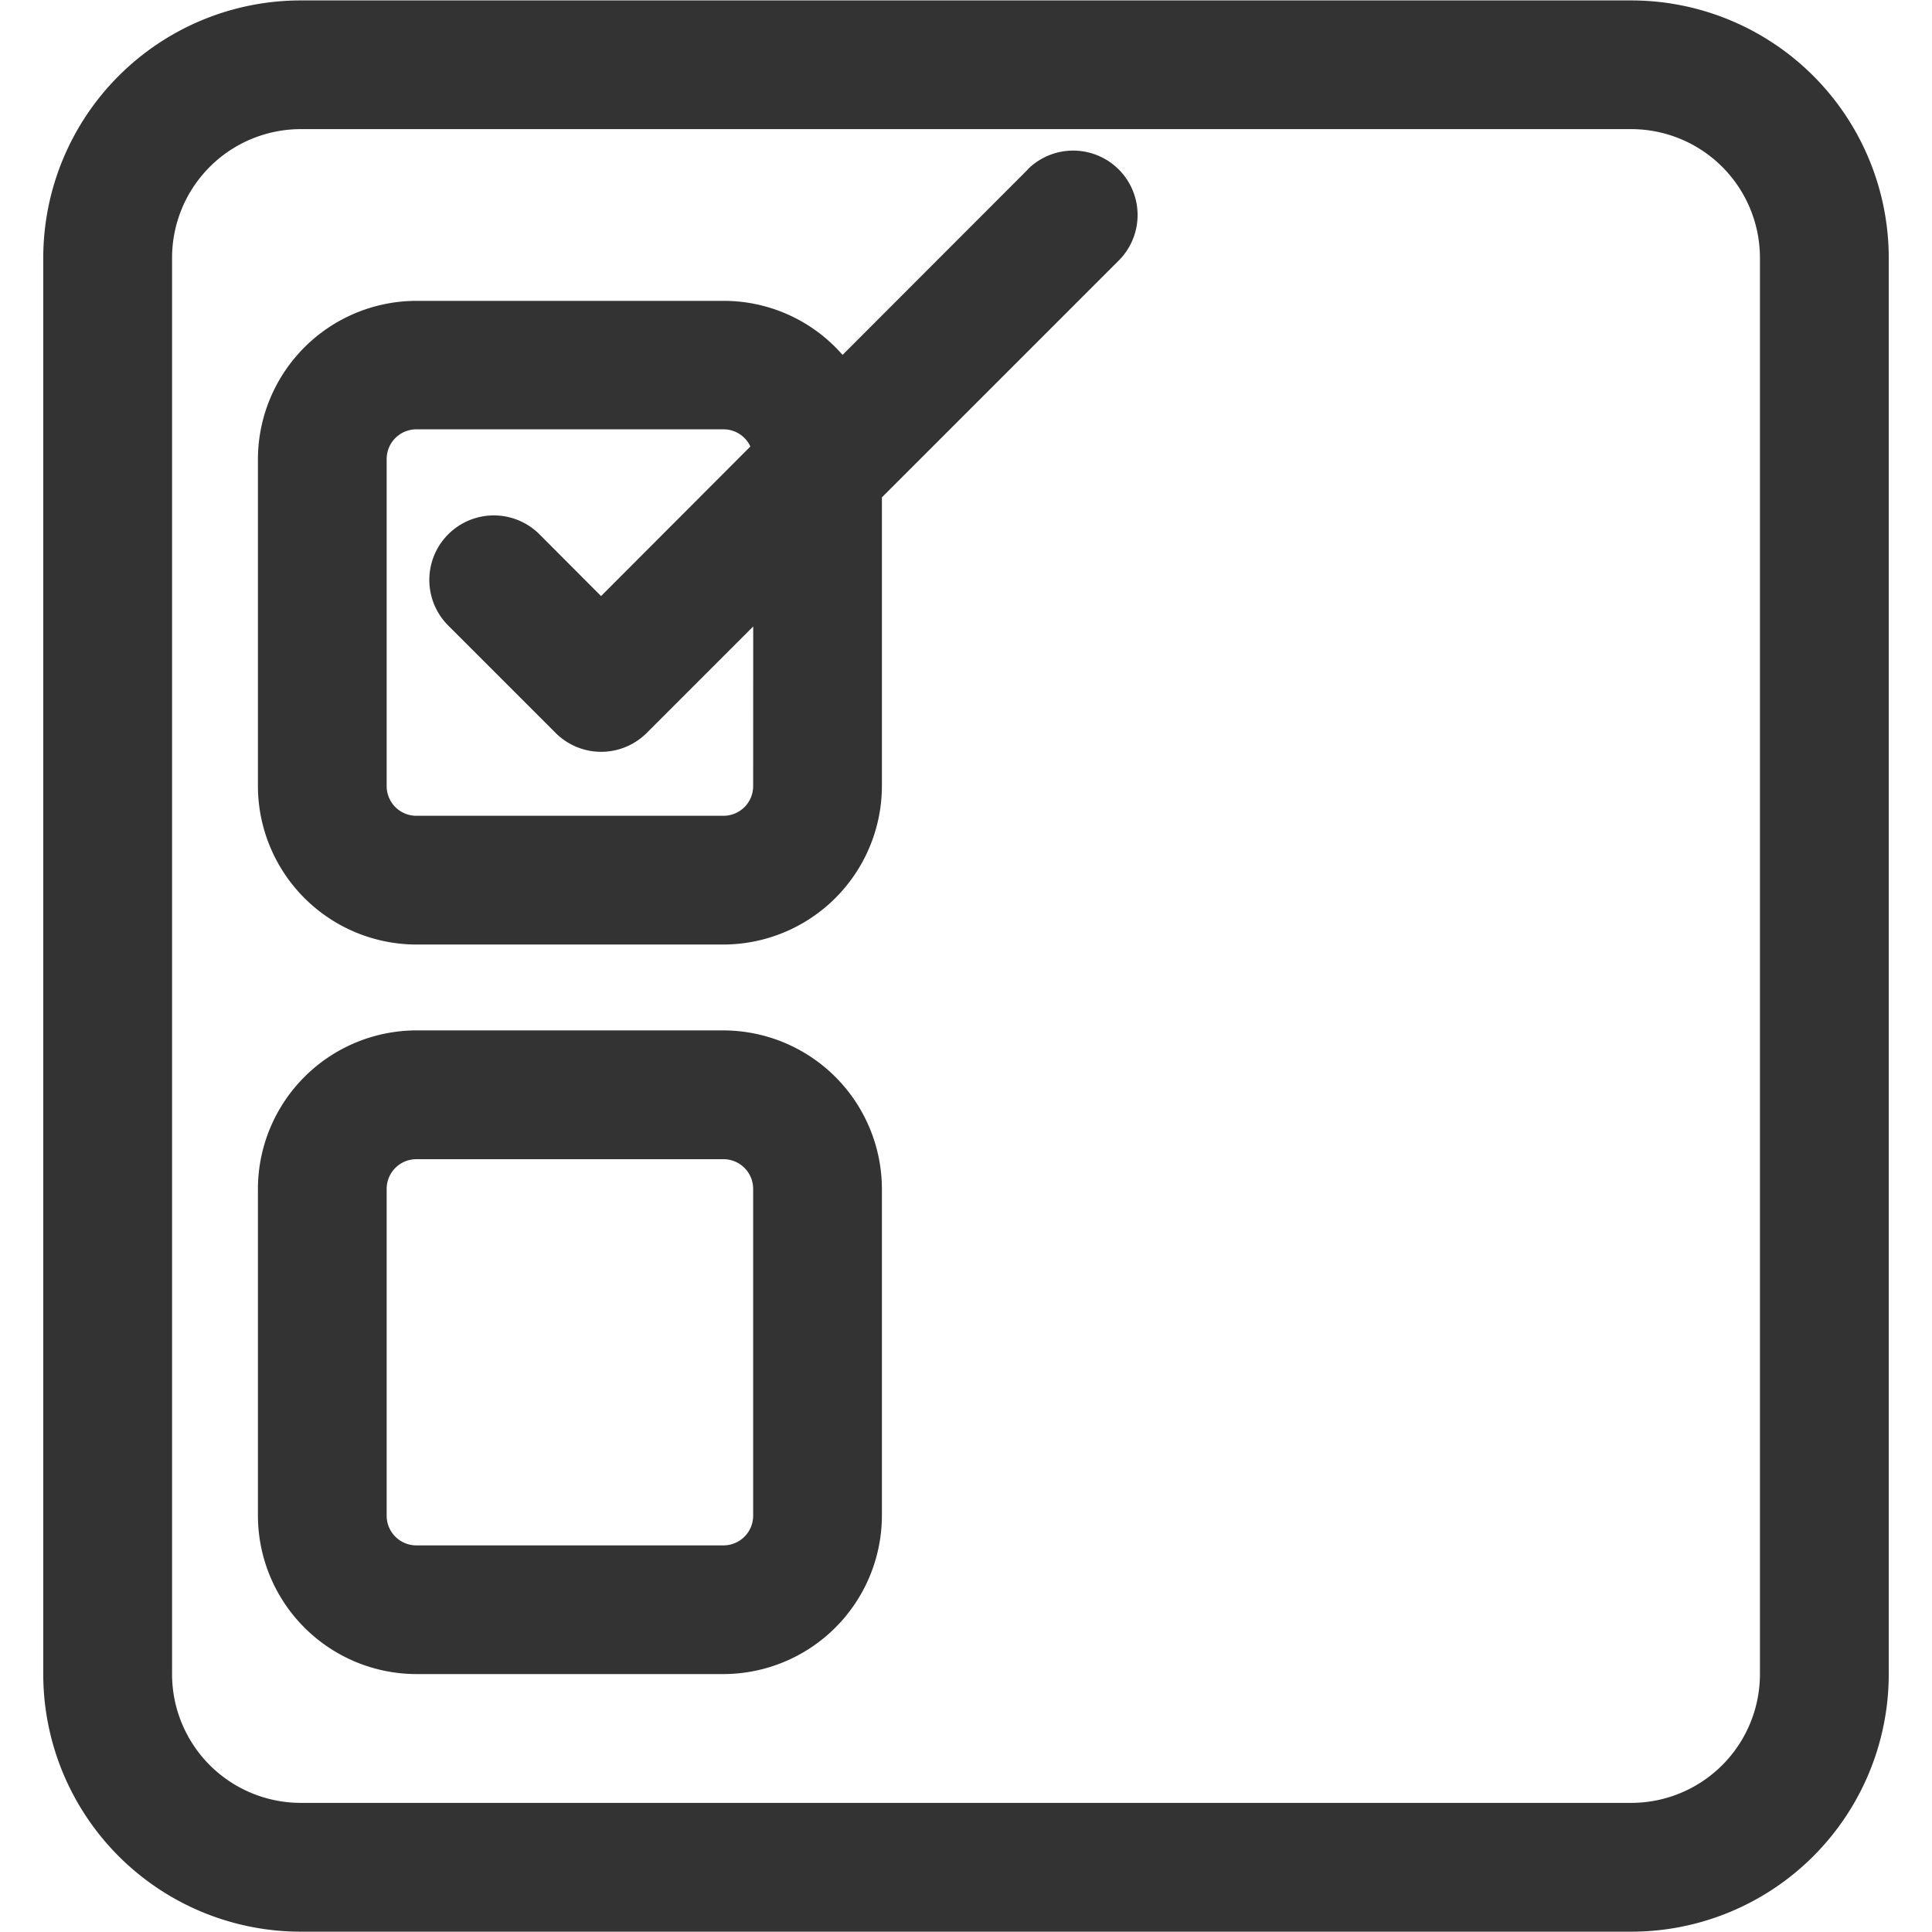 <svg id="Capa_1" data-name="Capa 1" xmlns="http://www.w3.org/2000/svg" viewBox="0 0 360 360"><defs><style>.cls-1{fill:#333;}</style></defs><title>Mesa de trabajo 3</title><path class="cls-1" d="M303.94.08H56.06a48,48,0,0,0-48,48V311.94a48,48,0,0,0,48,48H303.94a48,48,0,0,0,48-48V48.06A48,48,0,0,0,303.94.08Zm24,311.86a24,24,0,0,1-24,24H56.06a24,24,0,0,1-24-24V48.06a24,24,0,0,1,24-24H303.94a24,24,0,0,1,24,24Z"/><path class="cls-1" d="M134.82,192H77.57A29.59,29.59,0,0,0,48.06,221.5v60.93a29.58,29.58,0,0,0,29.51,29.51h57.25a29.59,29.59,0,0,0,29.51-29.51V221.5A29.6,29.6,0,0,0,134.82,192Zm5.52,90.44a5.53,5.53,0,0,1-5.52,5.52H77.57a5.53,5.53,0,0,1-5.52-5.52V221.5A5.53,5.53,0,0,1,77.57,216h57.25a5.53,5.53,0,0,1,5.52,5.52Z"/><path class="cls-1" d="M191.51,31.59,157,66.13a29.38,29.38,0,0,0-22.15-10.07H77.57a29.58,29.58,0,0,0-29.51,29.5V146.5A29.58,29.58,0,0,0,77.57,176h57.25a29.59,29.59,0,0,0,29.51-29.5V92.68l44.14-44.14a12,12,0,1,0-17-16.95ZM140.34,146.5a5.53,5.53,0,0,1-5.52,5.51H77.57a5.53,5.53,0,0,1-5.52-5.51V85.56A5.53,5.53,0,0,1,77.57,80h57.25a5.5,5.5,0,0,1,5,3.2L112,111.07,100.52,99.56a12,12,0,1,0-17,17l20,20a12,12,0,0,0,17,0l19.83-19.83Z"/></svg>